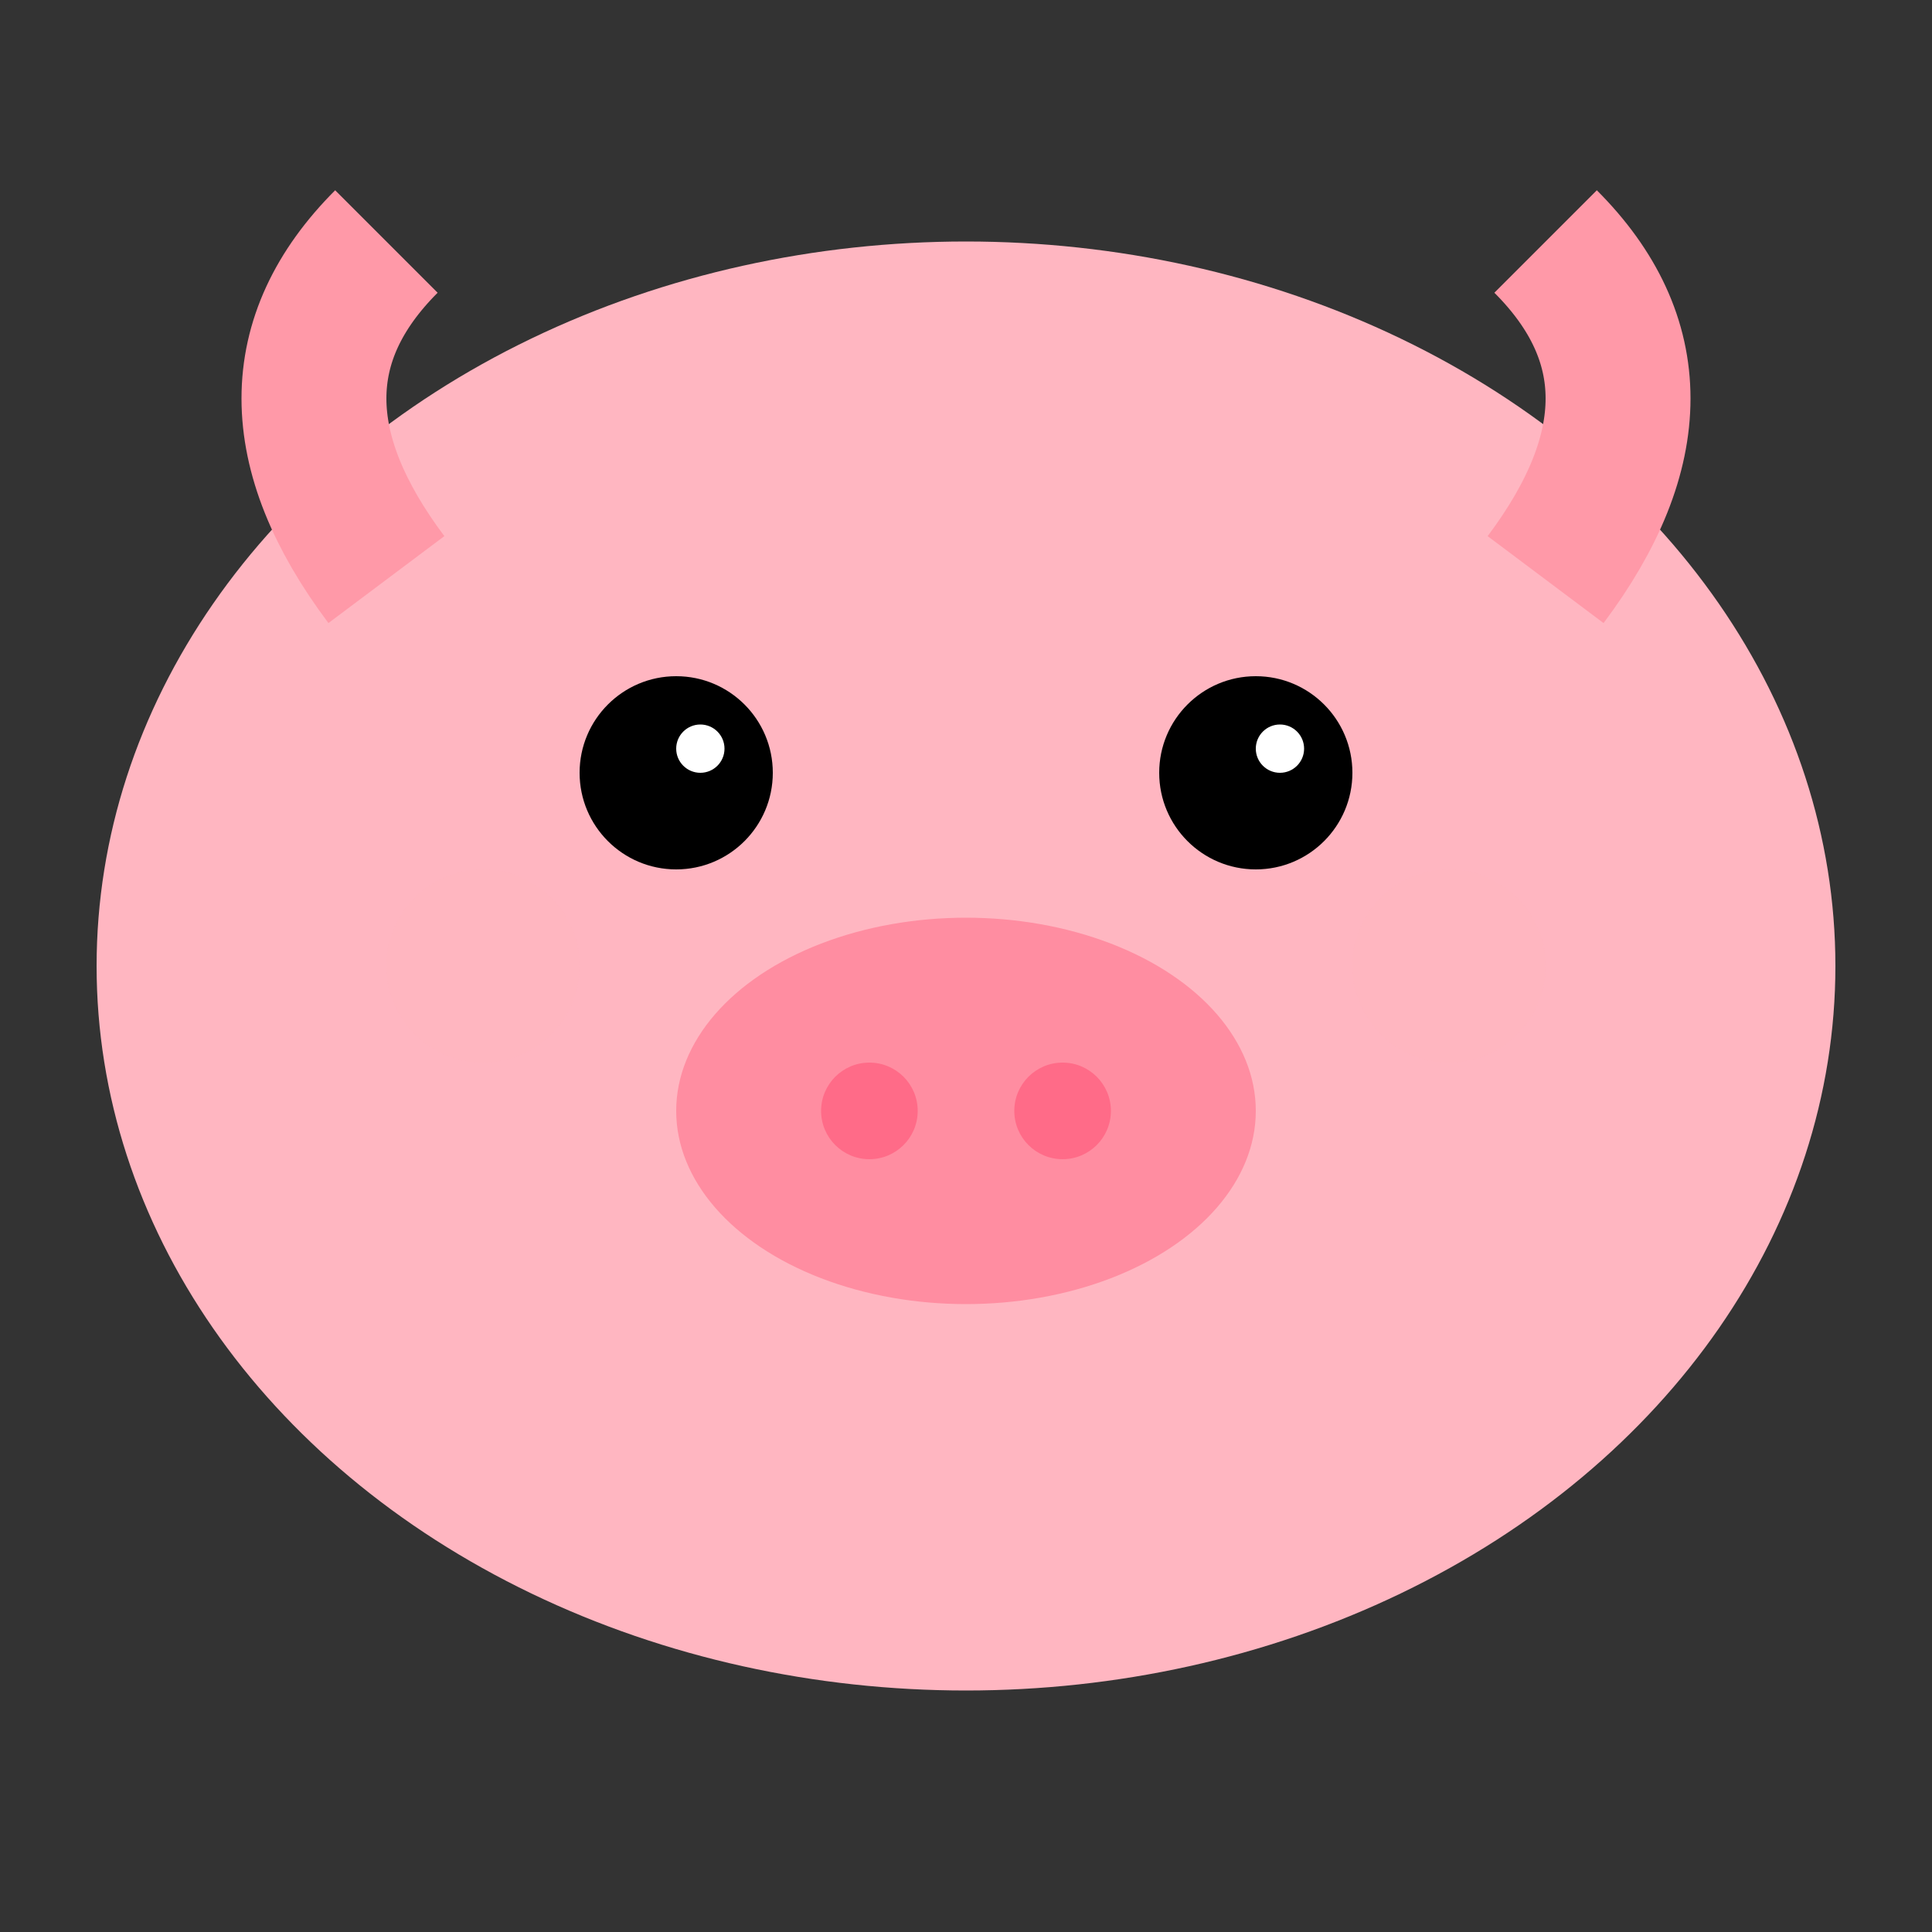 <?xml version="1.0" encoding="UTF-8"?>
<svg width="40" height="40" viewBox="0 0 40 40" xmlns="http://www.w3.org/2000/svg">
    <rect x="0" y="0" width="40" height="40" fill="#333333" stroke="none"/>
    <!-- Тело -->
    <ellipse cx="20" cy="20" rx="18" ry="15" fill="#FFB6C1"/>
    
    <!-- Уши -->
    <path d="M8 12 Q5 8 8 5" stroke="#FF99A8" stroke-width="3" fill="none"/>
    <path d="M32 12 Q35 8 32 5" stroke="#FF99A8" stroke-width="3" fill="none"/>
    
    <!-- Нос -->
    <ellipse cx="20" cy="23" rx="6" ry="4" fill="#FF8DA1"/>
    
    <!-- Ноздри -->
    <circle cx="18" cy="23" r="1" fill="#FF6B88"/>
    <circle cx="22" cy="23" r="1" fill="#FF6B88"/>
    
    <!-- Глаза -->
    <circle cx="14" cy="16" r="2" fill="#000"/>
    <circle cx="26" cy="16" r="2" fill="#000"/>
    <circle cx="14.5" cy="15.5" r="0.5" fill="#FFF"/>
    <circle cx="26.5" cy="15.5" r="0.5" fill="#FFF"/>
    
    <!-- Румянец -->
    <circle cx="10" cy="20" r="2" fill="#FFB6C1" opacity="0.5"/>
    <circle cx="30" cy="20" r="2" fill="#FFB6C1" opacity="0.5"/>
</svg>

